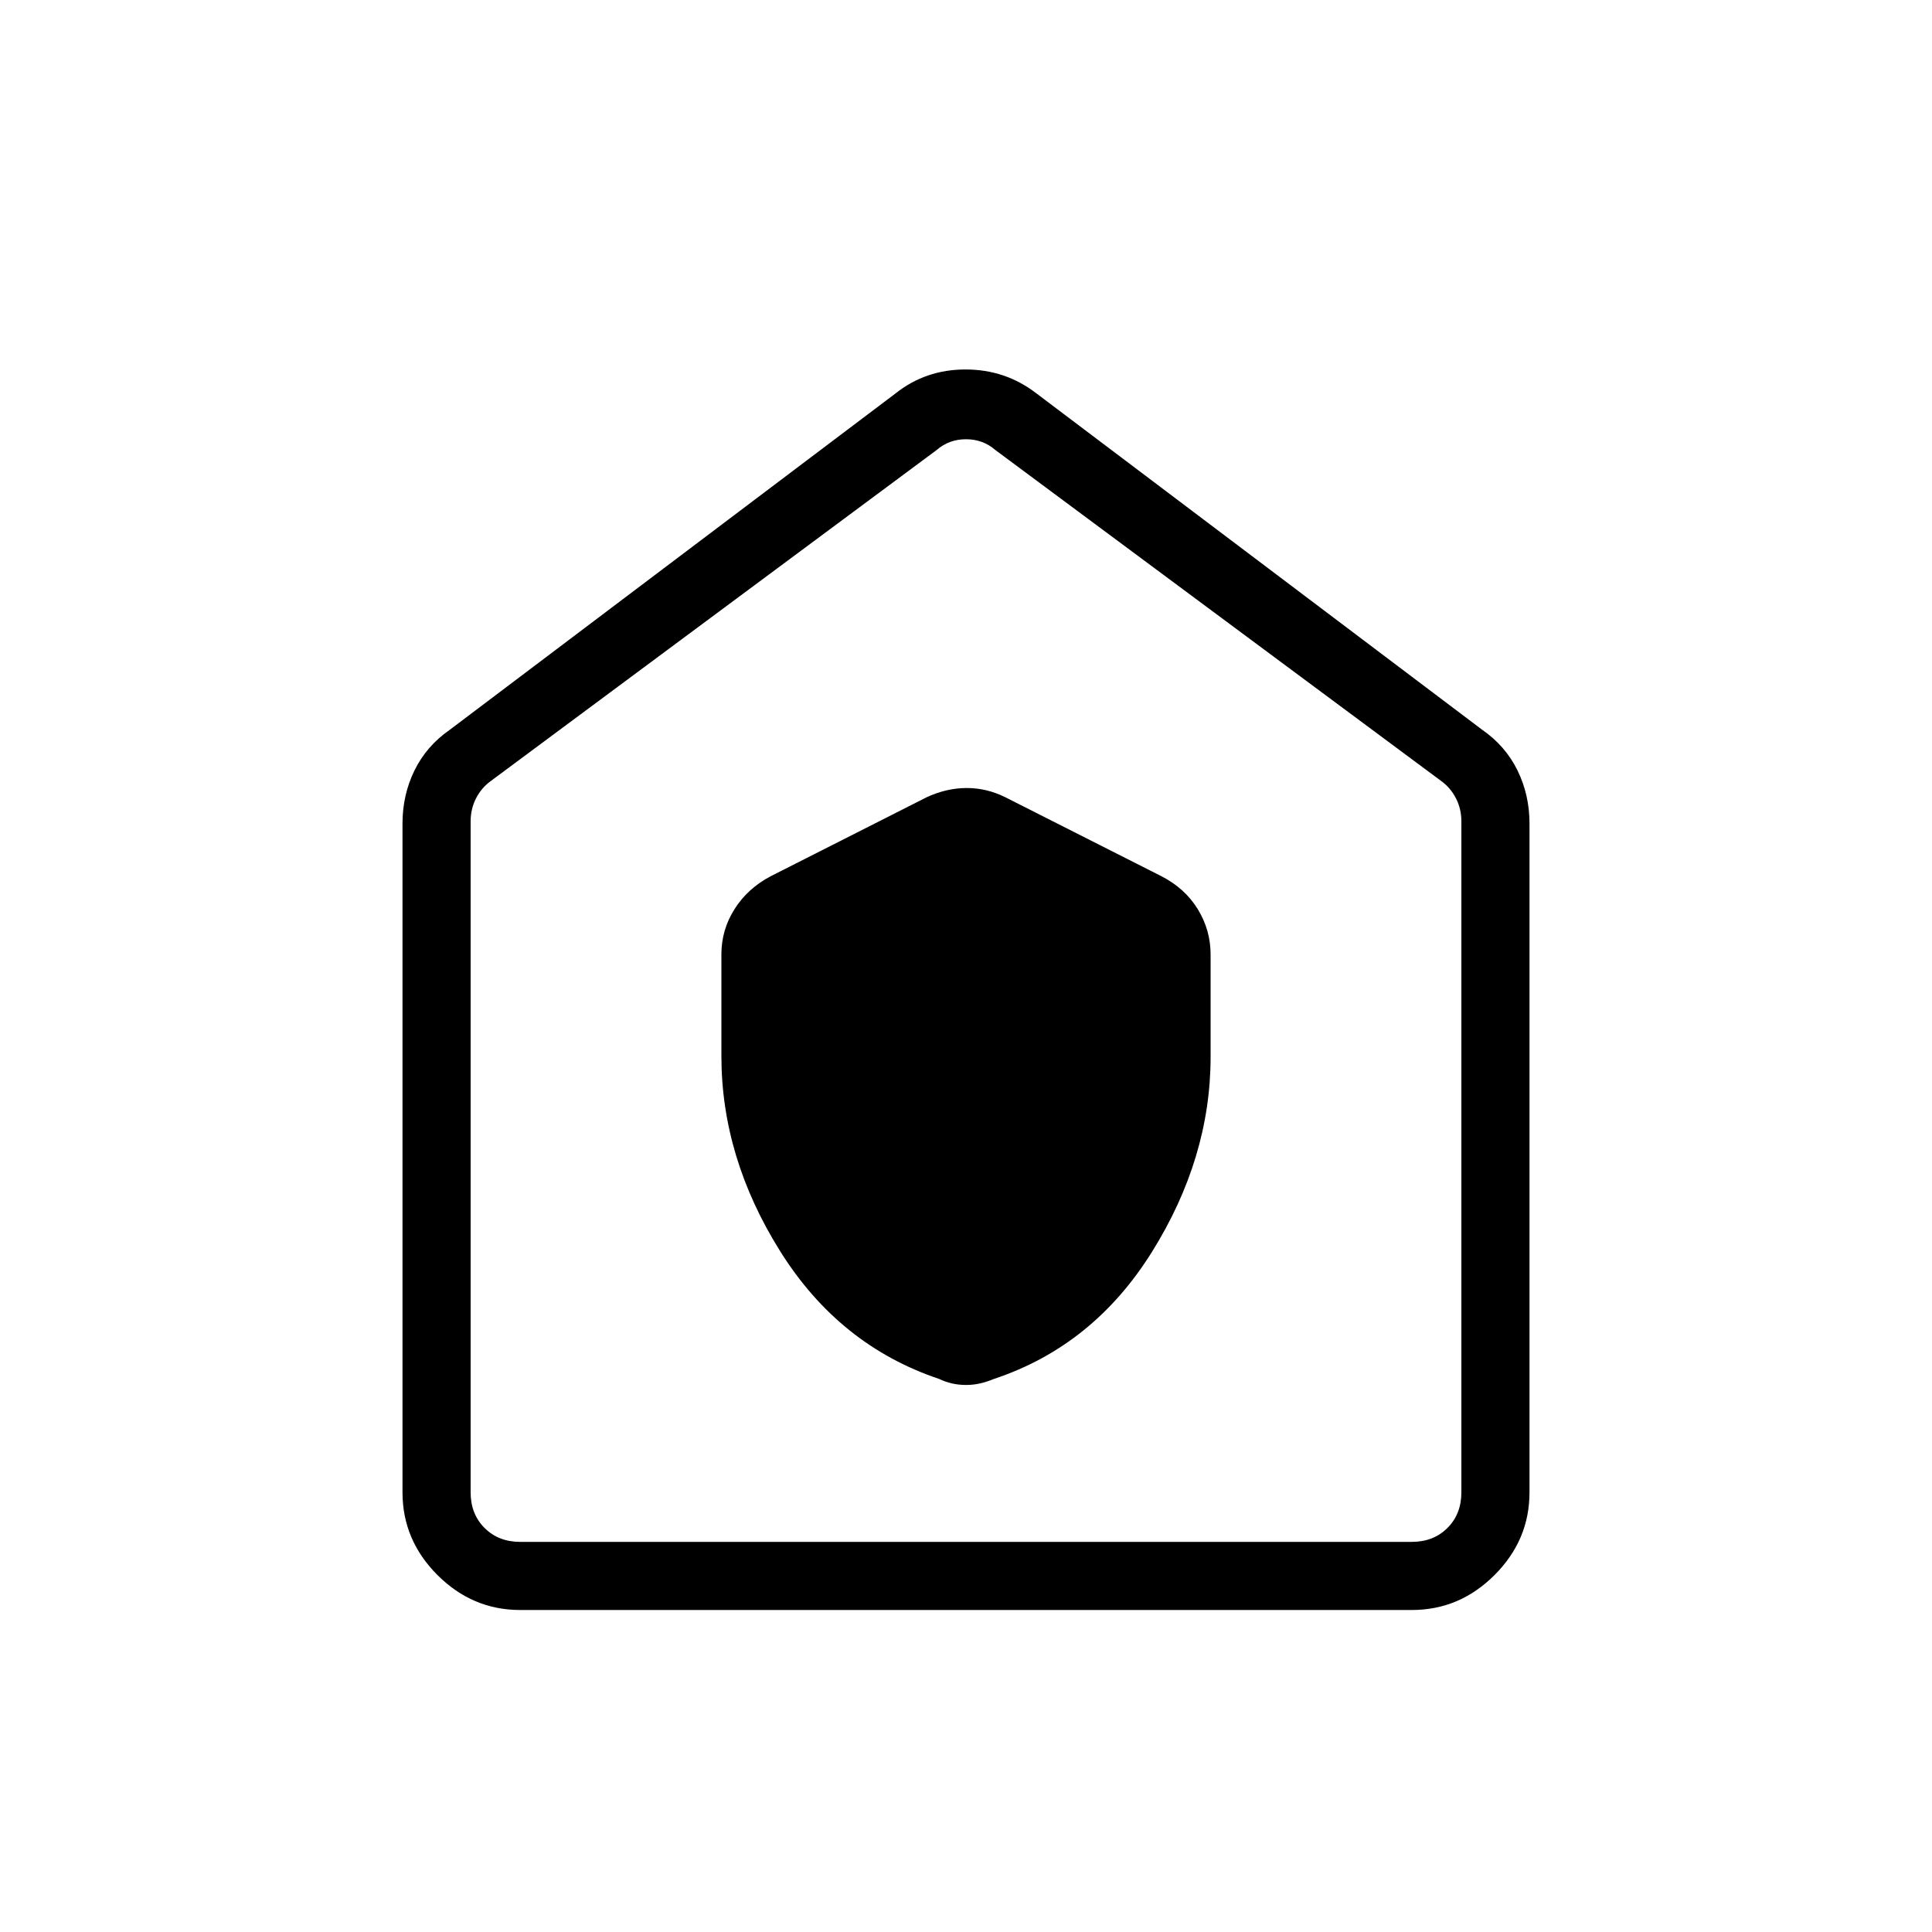 <svg xmlns="http://www.w3.org/2000/svg" height="40" viewBox="0 -960 960 960" width="40"><path d="M358.46-435.24q0 50.42 29.28 97.09t78.9 63.33q3.12 1.49 6.4 2.24 3.29.76 6.95.76 3.65 0 6.97-.76 3.31-.75 6.94-2.24 49.34-16.4 78.49-63.1 29.15-46.7 29.15-96.97v-50.78q0-12.18-6.38-22.58-6.38-10.39-18.21-16.44l-77.44-39.18q-9.22-4.57-19.16-4.57t-19.86 4.57l-77.47 39.23q-11.52 6.05-18.04 16.38-6.52 10.32-6.52 22.43v50.59ZM258.46-160q-23.72 0-41.09-17.37Q200-194.74 200-218.46v-332.31q0-14.23 5.96-26.41t17.63-20.26l221.54-167.18q14.9-11.79 34.64-11.79 19.74 0 35.1 11.79l221.54 167.18q11.67 8.08 17.63 20.26Q760-565 760-550.77v332.31q0 23.72-17.37 41.09Q725.26-160 701.54-160H258.46Zm0-33.85h443.08q10.77 0 17.69-6.92 6.92-6.92 6.92-17.69V-551.9q0-6.15-2.69-11.41-2.69-5.25-7.31-8.59L494.62-736.36q-6.16-5.38-14.62-5.38-8.46 0-14.62 5.38L243.85-571.9q-4.62 3.34-7.31 8.59-2.69 5.26-2.69 11.41v333.44q0 10.77 6.92 17.69 6.92 6.92 17.69 6.92ZM480-468.51Z"/></svg>